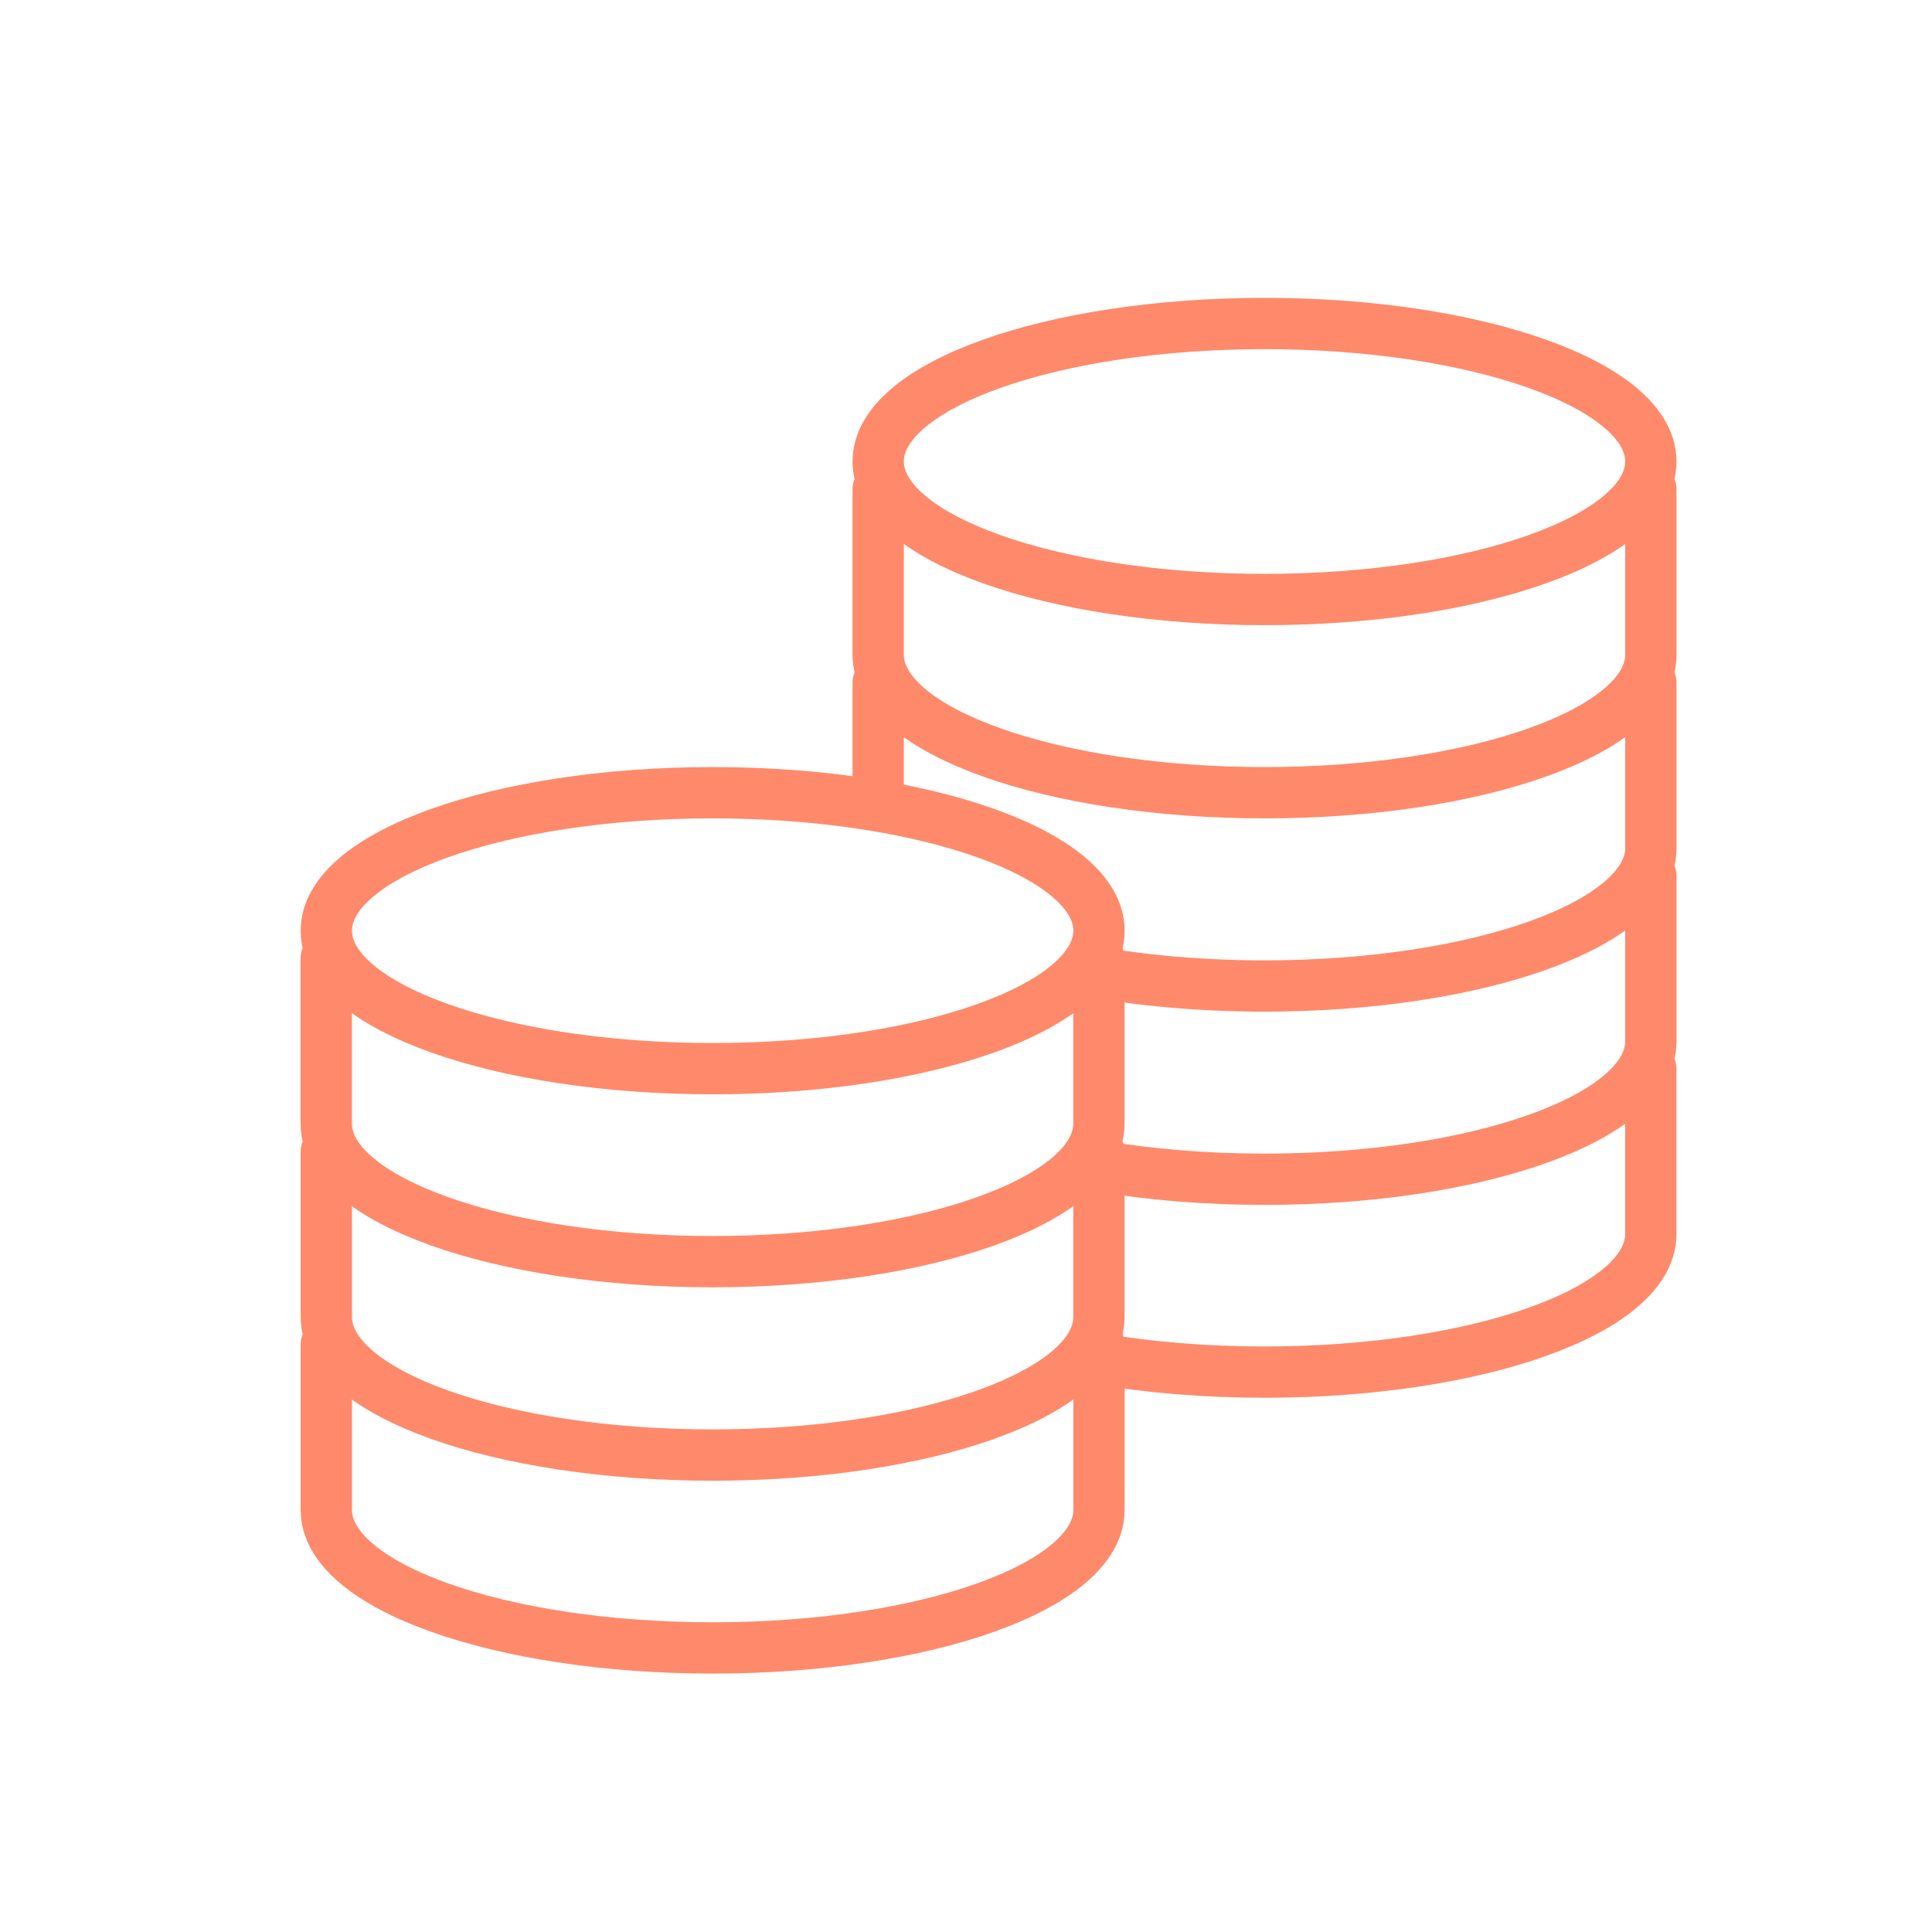 <svg width="29" height="29" viewBox="0 0 29 29" fill="none" xmlns="http://www.w3.org/2000/svg">
<path d="M18.981 8.999C22.184 8.999 24.78 8.071 24.78 6.927C24.78 5.784 22.184 4.856 18.981 4.856C15.778 4.856 13.182 5.784 13.182 6.927C13.182 8.071 15.778 8.999 18.981 8.999Z" stroke="#FF8A6B" stroke-width="0.77" stroke-miterlimit="10" stroke-linecap="round" stroke-linejoin="round"/>
<path d="M13.182 7.342C13.182 7.72 13.182 9.45 13.182 9.828C13.182 10.971 15.778 11.899 18.981 11.899C22.185 11.899 24.78 10.971 24.78 9.828C24.78 9.45 24.78 7.72 24.78 7.342" stroke="#FF8A6B" stroke-width="0.77" stroke-miterlimit="10" stroke-linecap="round" stroke-linejoin="round"/>
<path d="M16.309 14.568C17.108 14.716 18.017 14.8 18.981 14.8C22.184 14.8 24.78 13.873 24.78 12.729C24.78 12.352 24.78 10.622 24.78 10.244" stroke="#FF8A6B" stroke-width="0.77" stroke-miterlimit="10" stroke-linecap="round" stroke-linejoin="round"/>
<path d="M13.182 10.244C13.182 10.622 13.182 12.013 13.182 12.013" stroke="#FF8A6B" stroke-width="0.77" stroke-miterlimit="10" stroke-linecap="round" stroke-linejoin="round"/>
<path d="M16.506 17.503C17.257 17.63 18.095 17.701 18.981 17.701C22.184 17.701 24.78 16.774 24.78 15.63C24.78 15.252 24.78 13.522 24.78 13.145" stroke="#FF8A6B" stroke-width="0.77" stroke-miterlimit="10" stroke-linecap="round" stroke-linejoin="round"/>
<path d="M16.474 20.393C17.232 20.523 18.083 20.596 18.981 20.596C22.184 20.596 24.779 19.669 24.779 18.525C24.779 18.148 24.779 16.418 24.779 16.04" stroke="#FF8A6B" stroke-width="0.77" stroke-miterlimit="10" stroke-linecap="round" stroke-linejoin="round"/>
<path d="M10.697 16.041C13.9 16.041 16.496 15.114 16.496 13.97C16.496 12.827 13.9 11.899 10.697 11.899C7.495 11.899 4.898 12.827 4.898 13.97C4.898 15.114 7.495 16.041 10.697 16.041Z" stroke="#FF8A6B" stroke-width="0.77" stroke-miterlimit="10" stroke-linecap="round" stroke-linejoin="round"/>
<path d="M4.897 14.382C4.897 14.76 4.897 16.489 4.897 16.867C4.897 18.011 7.493 18.938 10.696 18.938C13.9 18.938 16.495 18.011 16.495 16.867C16.495 16.489 16.495 14.76 16.495 14.382" stroke="#FF8A6B" stroke-width="0.77" stroke-miterlimit="10" stroke-linecap="round" stroke-linejoin="round"/>
<path d="M4.898 17.285C4.898 17.663 4.898 19.393 4.898 19.77C4.898 20.914 7.493 21.841 10.697 21.841C13.9 21.841 16.495 20.914 16.495 19.77C16.495 19.393 16.495 17.663 16.495 17.285" stroke="#FF8A6B" stroke-width="0.77" stroke-miterlimit="10" stroke-linecap="round" stroke-linejoin="round"/>
<path d="M4.898 20.18C4.898 20.557 4.898 22.287 4.898 22.665C4.898 23.809 7.493 24.736 10.697 24.736C13.9 24.736 16.496 23.809 16.496 22.665C16.496 22.287 16.496 20.557 16.496 20.18" stroke="#FF8A6B" stroke-width="0.77" stroke-miterlimit="10" stroke-linecap="round" stroke-linejoin="round"/>
</svg>
